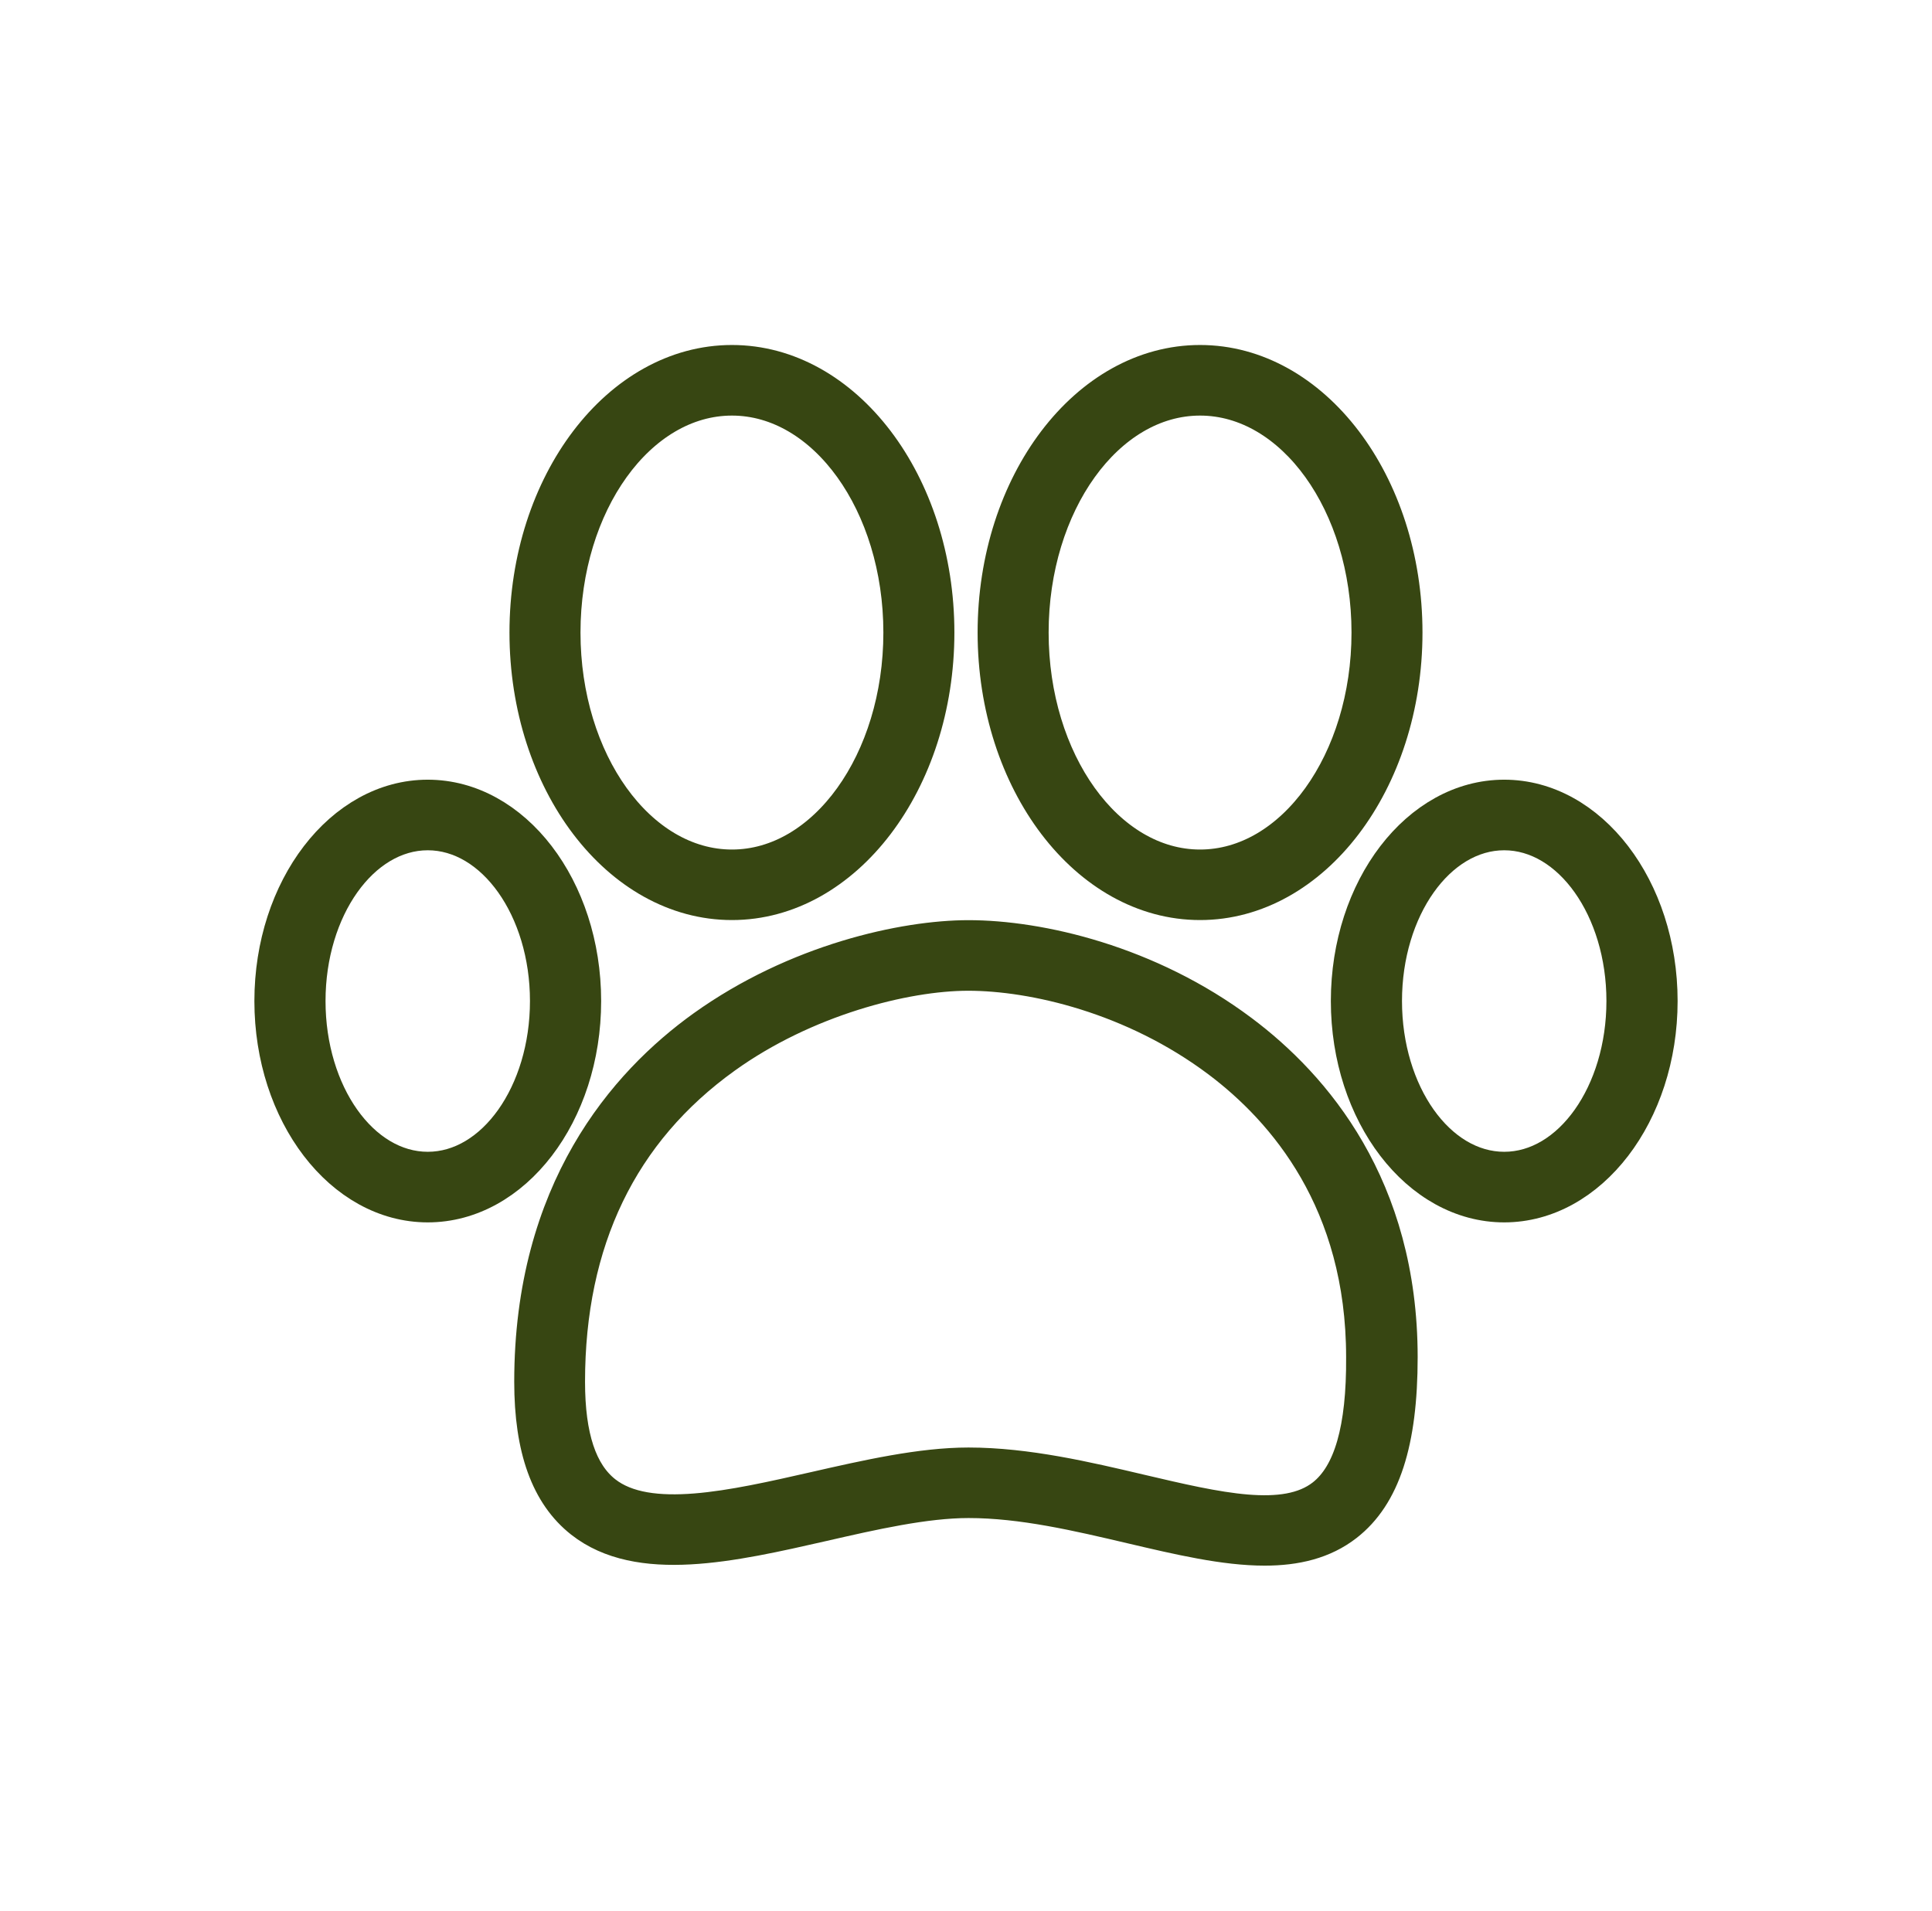 <svg width="91" height="90" viewBox="0 0 91 90" fill="none" xmlns="http://www.w3.org/2000/svg">
<path d="M58.512 48.56C54.123 45.267 48.971 44.094 45.618 44.094C42.577 44.094 37.485 45.207 33.104 48.344C29.397 51.005 24.971 56.07 24.971 65.087C24.971 68.262 25.755 70.429 27.366 71.699C30.08 73.833 34.497 72.828 38.771 71.854C41.125 71.314 43.576 70.757 45.62 70.757C48.147 70.757 50.756 71.374 53.288 71.968C55.514 72.491 57.667 72.999 59.567 72.999C61.042 72.999 62.362 72.692 63.441 71.85C65.204 70.474 66.024 67.955 66.024 63.927C66.022 55.88 61.939 51.128 58.512 48.56ZM62.296 70.419C60.53 71.799 57.374 71.054 53.714 70.195C51.206 69.604 48.364 68.935 45.618 68.935C43.373 68.935 40.826 69.515 38.362 70.076C34.51 70.952 30.538 71.858 28.518 70.271C27.373 69.371 26.806 67.676 26.806 65.087C26.806 58.466 29.284 53.329 34.172 49.822C37.928 47.125 42.619 45.919 45.603 45.919C48.657 45.919 53.356 46.994 57.374 50.012C60.468 52.34 64.154 56.629 64.154 63.927C64.177 67.309 63.563 69.426 62.296 70.419Z" fill="#374612" stroke="#374612" stroke-width="1.5" stroke-miterlimit="10"/>
<path d="M20.148 37.477C16.06 37.477 12.732 41.819 12.732 47.153C12.732 52.486 16.051 56.83 20.148 56.83C24.244 56.83 27.565 52.493 27.565 47.153C27.565 41.812 24.237 37.477 20.148 37.477ZM20.148 55.005C17.076 55.005 14.583 51.483 14.583 47.153C14.583 42.822 17.083 39.302 20.148 39.302C23.212 39.302 25.712 42.824 25.712 47.153C25.712 51.481 23.221 55.005 20.148 55.005Z" fill="#374612" stroke="#374612" stroke-width="1.5" stroke-miterlimit="10"/>
<path d="M70.85 37.477C66.763 37.477 63.435 41.819 63.435 47.153C63.435 52.486 66.763 56.83 70.85 56.83C74.938 56.83 78.268 52.489 78.268 47.153C78.268 41.816 74.94 37.477 70.85 37.477ZM70.85 55.005C67.779 55.005 65.286 51.483 65.286 47.153C65.286 42.822 67.786 39.302 70.85 39.302C73.915 39.302 76.415 42.824 76.415 47.153C76.415 51.481 73.924 55.005 70.85 55.005Z" fill="#374612" stroke="#374612" stroke-width="1.5" stroke-miterlimit="10"/>
<path d="M34.476 42.589C39.839 42.589 44.203 36.851 44.203 29.796C44.203 22.741 39.839 17.001 34.476 17.001C29.113 17.001 24.747 22.741 24.747 29.796C24.747 36.851 29.106 42.589 34.476 42.589ZM34.476 18.826C38.823 18.826 42.358 23.747 42.358 29.796C42.358 35.846 38.823 40.767 34.476 40.767C30.129 40.767 26.592 35.846 26.592 29.796C26.592 23.747 30.127 18.826 34.476 18.826Z" fill="#374612" stroke="#374612" stroke-width="1.5" stroke-miterlimit="10"/>
<path d="M56.524 42.589C61.887 42.589 66.251 36.851 66.251 29.796C66.251 22.741 61.887 17.001 56.524 17.001C51.161 17.001 46.797 22.741 46.797 29.796C46.797 36.851 51.161 42.589 56.524 42.589ZM56.524 18.826C60.871 18.826 64.408 23.747 64.408 29.796C64.408 35.846 60.871 40.767 56.524 40.767C52.177 40.767 48.642 35.846 48.642 29.796C48.642 23.747 52.177 18.826 56.524 18.826Z" fill="#374612" stroke="#374612" stroke-width="1.5" stroke-miterlimit="10"/>
</svg>
